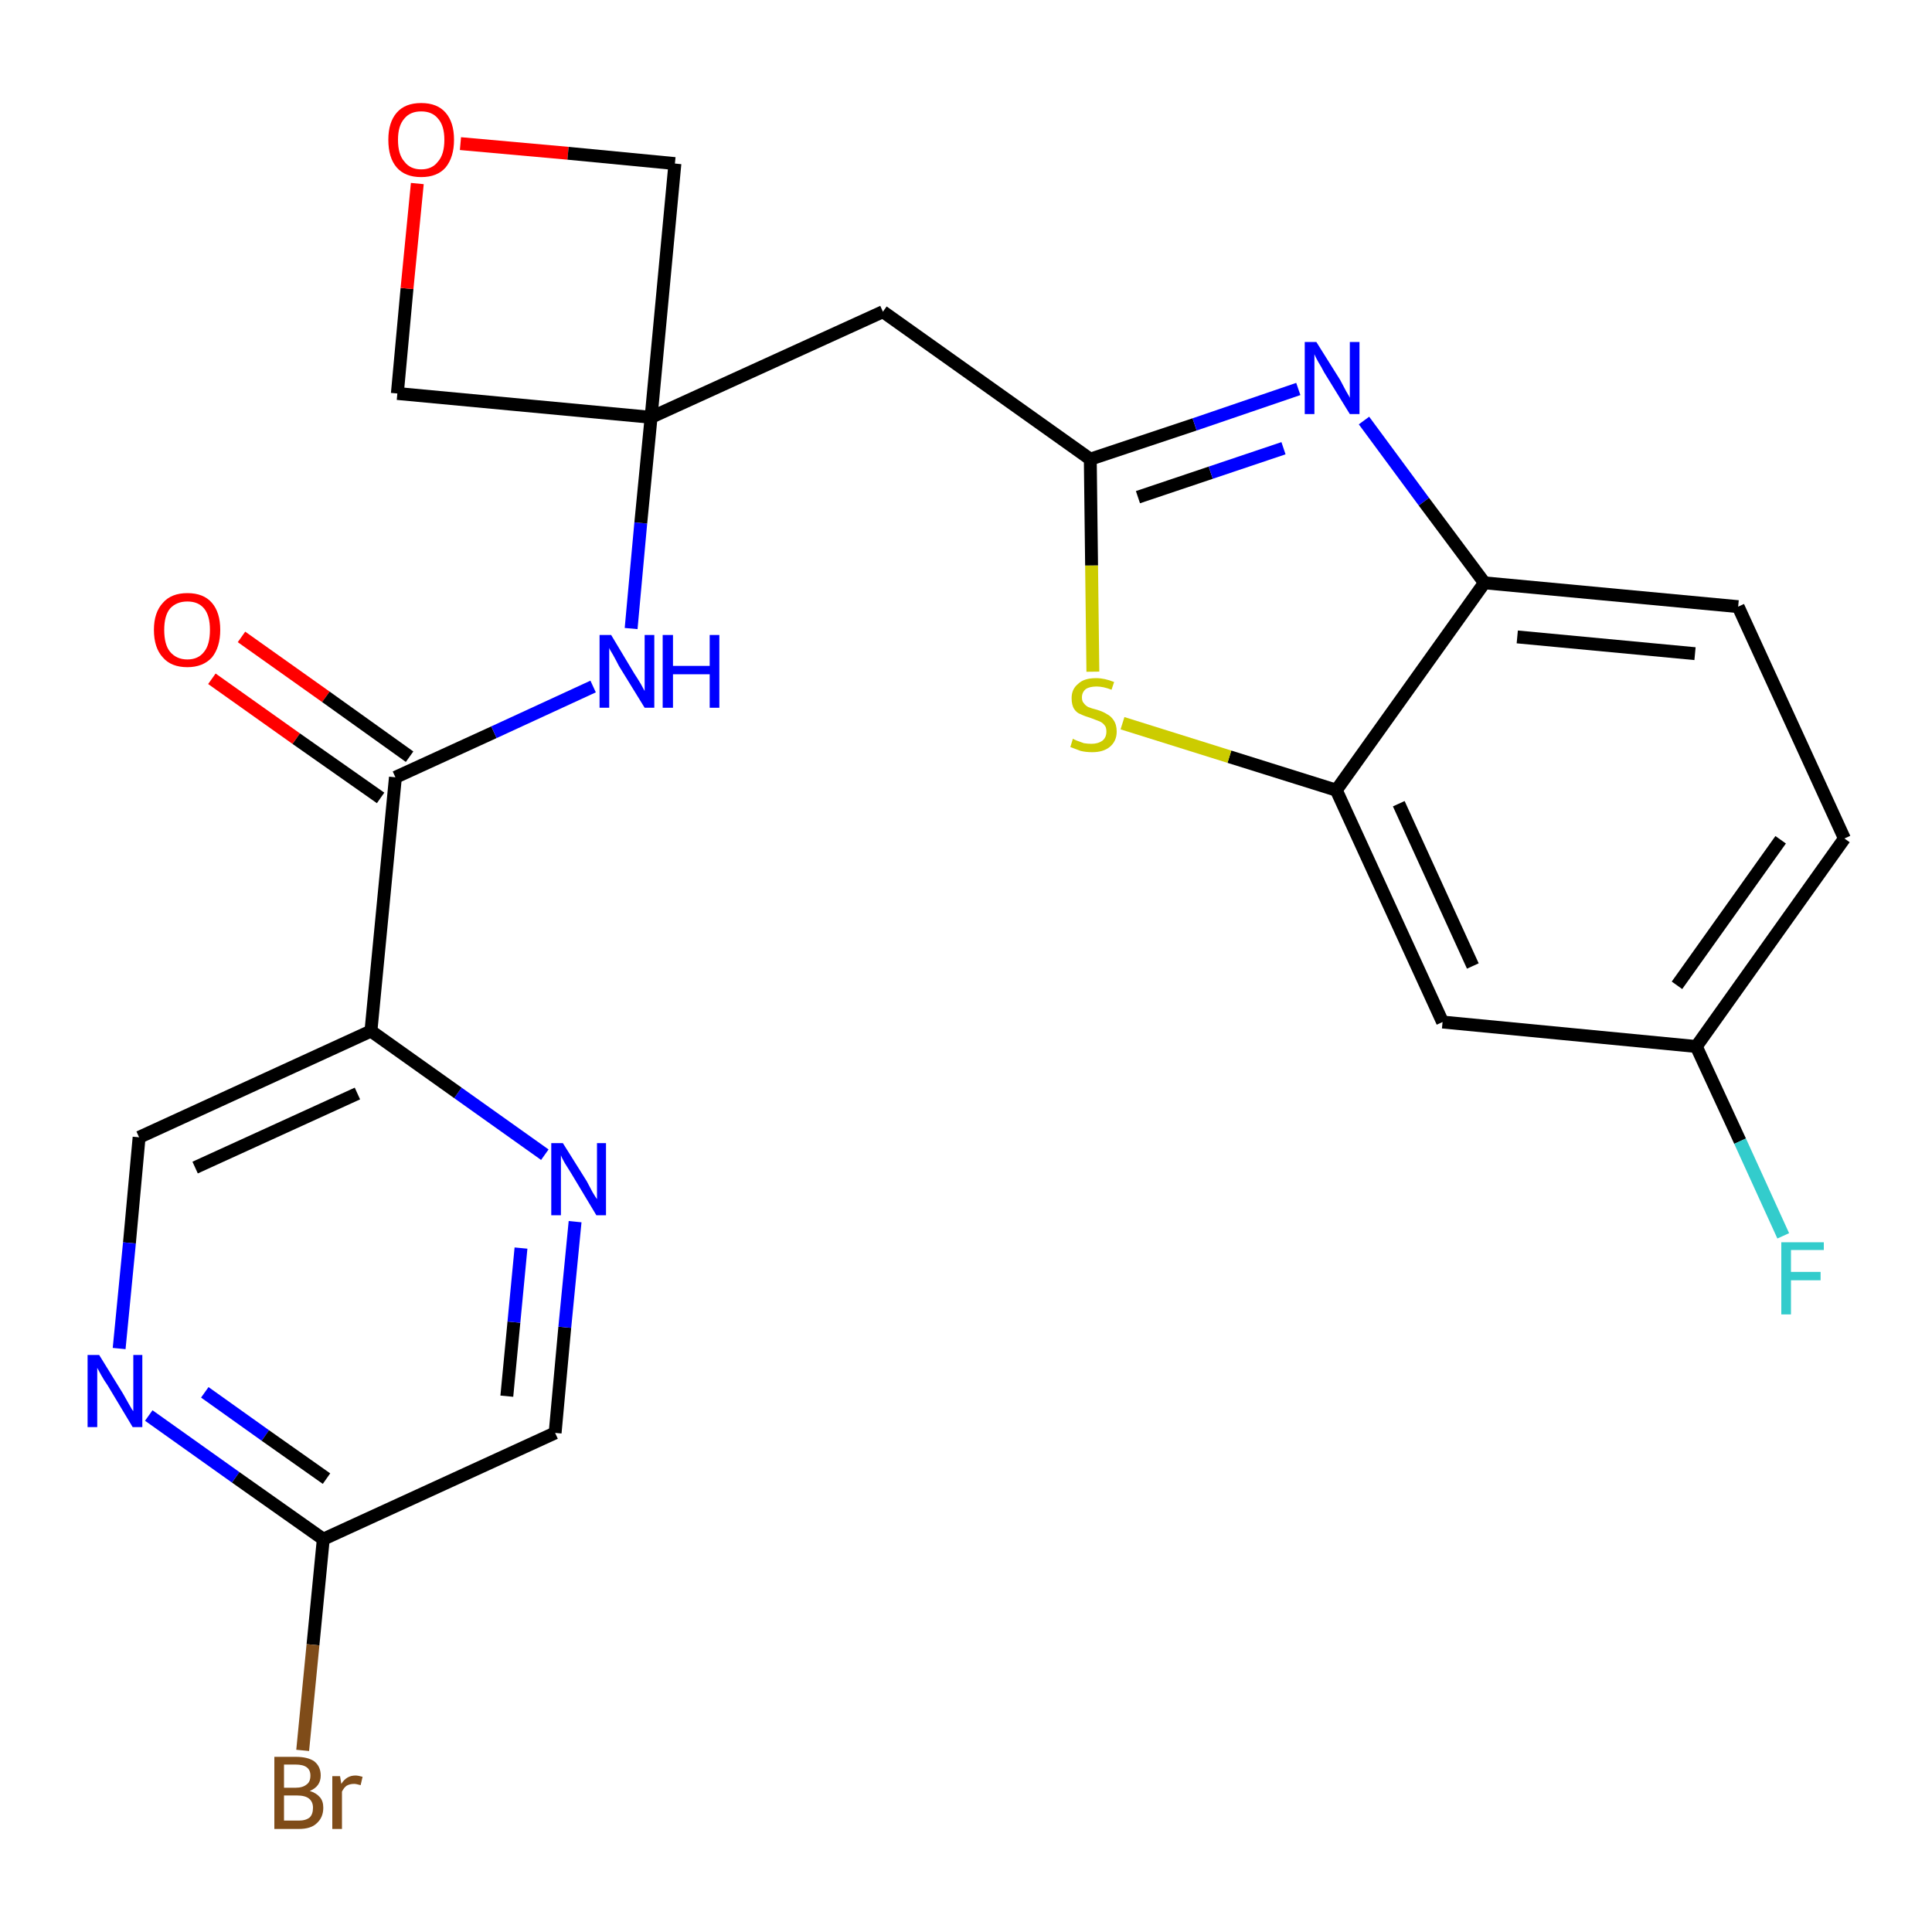 <?xml version='1.0' encoding='iso-8859-1'?>
<svg version='1.1' baseProfile='full'
              xmlns='http://www.w3.org/2000/svg'
                      xmlns:rdkit='http://www.rdkit.org/xml'
                      xmlns:xlink='http://www.w3.org/1999/xlink'
                  xml:space='preserve'
width='300px' height='300px' viewBox='0 0 300 300'>
<!-- END OF HEADER -->
<path class='bond-0 atom-0 atom-1' d='M 32.9,105.4 L 46.0,114.7' style='fill:none;fill-rule:evenodd;stroke:#FF0000;stroke-width:2.0px;stroke-linecap:butt;stroke-linejoin:miter;stroke-opacity:1' />
<path class='bond-0 atom-0 atom-1' d='M 46.0,114.7 L 59.1,123.9' style='fill:none;fill-rule:evenodd;stroke:#000000;stroke-width:2.0px;stroke-linecap:butt;stroke-linejoin:miter;stroke-opacity:1' />
<path class='bond-0 atom-0 atom-1' d='M 37.5,98.9 L 50.6,108.2' style='fill:none;fill-rule:evenodd;stroke:#FF0000;stroke-width:2.0px;stroke-linecap:butt;stroke-linejoin:miter;stroke-opacity:1' />
<path class='bond-0 atom-0 atom-1' d='M 50.6,108.2 L 63.6,117.5' style='fill:none;fill-rule:evenodd;stroke:#000000;stroke-width:2.0px;stroke-linecap:butt;stroke-linejoin:miter;stroke-opacity:1' />
<path class='bond-1 atom-1 atom-2' d='M 61.4,120.7 L 76.7,113.7' style='fill:none;fill-rule:evenodd;stroke:#000000;stroke-width:2.0px;stroke-linecap:butt;stroke-linejoin:miter;stroke-opacity:1' />
<path class='bond-1 atom-1 atom-2' d='M 76.7,113.7 L 92.1,106.6' style='fill:none;fill-rule:evenodd;stroke:#0000FF;stroke-width:2.0px;stroke-linecap:butt;stroke-linejoin:miter;stroke-opacity:1' />
<path class='bond-17 atom-1 atom-18' d='M 61.4,120.7 L 57.6,160.1' style='fill:none;fill-rule:evenodd;stroke:#000000;stroke-width:2.0px;stroke-linecap:butt;stroke-linejoin:miter;stroke-opacity:1' />
<path class='bond-2 atom-2 atom-3' d='M 98.0,97.6 L 99.5,81.2' style='fill:none;fill-rule:evenodd;stroke:#0000FF;stroke-width:2.0px;stroke-linecap:butt;stroke-linejoin:miter;stroke-opacity:1' />
<path class='bond-2 atom-2 atom-3' d='M 99.5,81.2 L 101.1,64.8' style='fill:none;fill-rule:evenodd;stroke:#000000;stroke-width:2.0px;stroke-linecap:butt;stroke-linejoin:miter;stroke-opacity:1' />
<path class='bond-3 atom-3 atom-4' d='M 101.1,64.8 L 137.1,48.4' style='fill:none;fill-rule:evenodd;stroke:#000000;stroke-width:2.0px;stroke-linecap:butt;stroke-linejoin:miter;stroke-opacity:1' />
<path class='bond-14 atom-3 atom-15' d='M 101.1,64.8 L 61.7,61.1' style='fill:none;fill-rule:evenodd;stroke:#000000;stroke-width:2.0px;stroke-linecap:butt;stroke-linejoin:miter;stroke-opacity:1' />
<path class='bond-24 atom-17 atom-3' d='M 104.8,25.4 L 101.1,64.8' style='fill:none;fill-rule:evenodd;stroke:#000000;stroke-width:2.0px;stroke-linecap:butt;stroke-linejoin:miter;stroke-opacity:1' />
<path class='bond-4 atom-4 atom-5' d='M 137.1,48.4 L 169.3,71.3' style='fill:none;fill-rule:evenodd;stroke:#000000;stroke-width:2.0px;stroke-linecap:butt;stroke-linejoin:miter;stroke-opacity:1' />
<path class='bond-5 atom-5 atom-6' d='M 169.3,71.3 L 185.5,65.9' style='fill:none;fill-rule:evenodd;stroke:#000000;stroke-width:2.0px;stroke-linecap:butt;stroke-linejoin:miter;stroke-opacity:1' />
<path class='bond-5 atom-5 atom-6' d='M 185.5,65.9 L 201.6,60.4' style='fill:none;fill-rule:evenodd;stroke:#0000FF;stroke-width:2.0px;stroke-linecap:butt;stroke-linejoin:miter;stroke-opacity:1' />
<path class='bond-5 atom-5 atom-6' d='M 176.7,77.2 L 188.0,73.4' style='fill:none;fill-rule:evenodd;stroke:#000000;stroke-width:2.0px;stroke-linecap:butt;stroke-linejoin:miter;stroke-opacity:1' />
<path class='bond-5 atom-5 atom-6' d='M 188.0,73.4 L 199.3,69.6' style='fill:none;fill-rule:evenodd;stroke:#0000FF;stroke-width:2.0px;stroke-linecap:butt;stroke-linejoin:miter;stroke-opacity:1' />
<path class='bond-26 atom-14 atom-5' d='M 169.7,104.3 L 169.5,87.8' style='fill:none;fill-rule:evenodd;stroke:#CCCC00;stroke-width:2.0px;stroke-linecap:butt;stroke-linejoin:miter;stroke-opacity:1' />
<path class='bond-26 atom-14 atom-5' d='M 169.5,87.8 L 169.3,71.3' style='fill:none;fill-rule:evenodd;stroke:#000000;stroke-width:2.0px;stroke-linecap:butt;stroke-linejoin:miter;stroke-opacity:1' />
<path class='bond-6 atom-6 atom-7' d='M 211.8,65.3 L 221.1,77.9' style='fill:none;fill-rule:evenodd;stroke:#0000FF;stroke-width:2.0px;stroke-linecap:butt;stroke-linejoin:miter;stroke-opacity:1' />
<path class='bond-6 atom-6 atom-7' d='M 221.1,77.9 L 230.5,90.5' style='fill:none;fill-rule:evenodd;stroke:#000000;stroke-width:2.0px;stroke-linecap:butt;stroke-linejoin:miter;stroke-opacity:1' />
<path class='bond-7 atom-7 atom-8' d='M 230.5,90.5 L 269.9,94.2' style='fill:none;fill-rule:evenodd;stroke:#000000;stroke-width:2.0px;stroke-linecap:butt;stroke-linejoin:miter;stroke-opacity:1' />
<path class='bond-7 atom-7 atom-8' d='M 235.6,98.9 L 263.2,101.5' style='fill:none;fill-rule:evenodd;stroke:#000000;stroke-width:2.0px;stroke-linecap:butt;stroke-linejoin:miter;stroke-opacity:1' />
<path class='bond-27 atom-13 atom-7' d='M 207.5,122.7 L 230.5,90.5' style='fill:none;fill-rule:evenodd;stroke:#000000;stroke-width:2.0px;stroke-linecap:butt;stroke-linejoin:miter;stroke-opacity:1' />
<path class='bond-8 atom-8 atom-9' d='M 269.9,94.2 L 286.4,130.2' style='fill:none;fill-rule:evenodd;stroke:#000000;stroke-width:2.0px;stroke-linecap:butt;stroke-linejoin:miter;stroke-opacity:1' />
<path class='bond-9 atom-9 atom-10' d='M 286.4,130.2 L 263.4,162.5' style='fill:none;fill-rule:evenodd;stroke:#000000;stroke-width:2.0px;stroke-linecap:butt;stroke-linejoin:miter;stroke-opacity:1' />
<path class='bond-9 atom-9 atom-10' d='M 276.5,130.4 L 260.4,153.0' style='fill:none;fill-rule:evenodd;stroke:#000000;stroke-width:2.0px;stroke-linecap:butt;stroke-linejoin:miter;stroke-opacity:1' />
<path class='bond-10 atom-10 atom-11' d='M 263.4,162.5 L 270.2,177.2' style='fill:none;fill-rule:evenodd;stroke:#000000;stroke-width:2.0px;stroke-linecap:butt;stroke-linejoin:miter;stroke-opacity:1' />
<path class='bond-10 atom-10 atom-11' d='M 270.2,177.2 L 276.9,191.9' style='fill:none;fill-rule:evenodd;stroke:#33CCCC;stroke-width:2.0px;stroke-linecap:butt;stroke-linejoin:miter;stroke-opacity:1' />
<path class='bond-11 atom-10 atom-12' d='M 263.4,162.5 L 224.0,158.7' style='fill:none;fill-rule:evenodd;stroke:#000000;stroke-width:2.0px;stroke-linecap:butt;stroke-linejoin:miter;stroke-opacity:1' />
<path class='bond-12 atom-12 atom-13' d='M 224.0,158.7 L 207.5,122.7' style='fill:none;fill-rule:evenodd;stroke:#000000;stroke-width:2.0px;stroke-linecap:butt;stroke-linejoin:miter;stroke-opacity:1' />
<path class='bond-12 atom-12 atom-13' d='M 228.7,150.0 L 217.2,124.8' style='fill:none;fill-rule:evenodd;stroke:#000000;stroke-width:2.0px;stroke-linecap:butt;stroke-linejoin:miter;stroke-opacity:1' />
<path class='bond-13 atom-13 atom-14' d='M 207.5,122.7 L 190.9,117.5' style='fill:none;fill-rule:evenodd;stroke:#000000;stroke-width:2.0px;stroke-linecap:butt;stroke-linejoin:miter;stroke-opacity:1' />
<path class='bond-13 atom-13 atom-14' d='M 190.9,117.5 L 174.3,112.3' style='fill:none;fill-rule:evenodd;stroke:#CCCC00;stroke-width:2.0px;stroke-linecap:butt;stroke-linejoin:miter;stroke-opacity:1' />
<path class='bond-15 atom-15 atom-16' d='M 61.7,61.1 L 63.2,44.8' style='fill:none;fill-rule:evenodd;stroke:#000000;stroke-width:2.0px;stroke-linecap:butt;stroke-linejoin:miter;stroke-opacity:1' />
<path class='bond-15 atom-15 atom-16' d='M 63.2,44.8 L 64.8,28.5' style='fill:none;fill-rule:evenodd;stroke:#FF0000;stroke-width:2.0px;stroke-linecap:butt;stroke-linejoin:miter;stroke-opacity:1' />
<path class='bond-16 atom-16 atom-17' d='M 71.5,22.3 L 88.2,23.8' style='fill:none;fill-rule:evenodd;stroke:#FF0000;stroke-width:2.0px;stroke-linecap:butt;stroke-linejoin:miter;stroke-opacity:1' />
<path class='bond-16 atom-16 atom-17' d='M 88.2,23.8 L 104.8,25.4' style='fill:none;fill-rule:evenodd;stroke:#000000;stroke-width:2.0px;stroke-linecap:butt;stroke-linejoin:miter;stroke-opacity:1' />
<path class='bond-18 atom-18 atom-19' d='M 57.6,160.1 L 21.6,176.6' style='fill:none;fill-rule:evenodd;stroke:#000000;stroke-width:2.0px;stroke-linecap:butt;stroke-linejoin:miter;stroke-opacity:1' />
<path class='bond-18 atom-18 atom-19' d='M 55.5,169.8 L 30.3,181.3' style='fill:none;fill-rule:evenodd;stroke:#000000;stroke-width:2.0px;stroke-linecap:butt;stroke-linejoin:miter;stroke-opacity:1' />
<path class='bond-25 atom-24 atom-18' d='M 84.6,179.3 L 71.1,169.7' style='fill:none;fill-rule:evenodd;stroke:#0000FF;stroke-width:2.0px;stroke-linecap:butt;stroke-linejoin:miter;stroke-opacity:1' />
<path class='bond-25 atom-24 atom-18' d='M 71.1,169.7 L 57.6,160.1' style='fill:none;fill-rule:evenodd;stroke:#000000;stroke-width:2.0px;stroke-linecap:butt;stroke-linejoin:miter;stroke-opacity:1' />
<path class='bond-19 atom-19 atom-20' d='M 21.6,176.6 L 20.1,193.0' style='fill:none;fill-rule:evenodd;stroke:#000000;stroke-width:2.0px;stroke-linecap:butt;stroke-linejoin:miter;stroke-opacity:1' />
<path class='bond-19 atom-19 atom-20' d='M 20.1,193.0 L 18.5,209.4' style='fill:none;fill-rule:evenodd;stroke:#0000FF;stroke-width:2.0px;stroke-linecap:butt;stroke-linejoin:miter;stroke-opacity:1' />
<path class='bond-20 atom-20 atom-21' d='M 23.1,219.8 L 36.6,229.4' style='fill:none;fill-rule:evenodd;stroke:#0000FF;stroke-width:2.0px;stroke-linecap:butt;stroke-linejoin:miter;stroke-opacity:1' />
<path class='bond-20 atom-20 atom-21' d='M 36.6,229.4 L 50.2,239.0' style='fill:none;fill-rule:evenodd;stroke:#000000;stroke-width:2.0px;stroke-linecap:butt;stroke-linejoin:miter;stroke-opacity:1' />
<path class='bond-20 atom-20 atom-21' d='M 31.8,216.2 L 41.2,222.9' style='fill:none;fill-rule:evenodd;stroke:#0000FF;stroke-width:2.0px;stroke-linecap:butt;stroke-linejoin:miter;stroke-opacity:1' />
<path class='bond-20 atom-20 atom-21' d='M 41.2,222.9 L 50.7,229.6' style='fill:none;fill-rule:evenodd;stroke:#000000;stroke-width:2.0px;stroke-linecap:butt;stroke-linejoin:miter;stroke-opacity:1' />
<path class='bond-21 atom-21 atom-22' d='M 50.2,239.0 L 48.6,255.4' style='fill:none;fill-rule:evenodd;stroke:#000000;stroke-width:2.0px;stroke-linecap:butt;stroke-linejoin:miter;stroke-opacity:1' />
<path class='bond-21 atom-21 atom-22' d='M 48.6,255.4 L 47.0,271.8' style='fill:none;fill-rule:evenodd;stroke:#7F4C19;stroke-width:2.0px;stroke-linecap:butt;stroke-linejoin:miter;stroke-opacity:1' />
<path class='bond-22 atom-21 atom-23' d='M 50.2,239.0 L 86.2,222.5' style='fill:none;fill-rule:evenodd;stroke:#000000;stroke-width:2.0px;stroke-linecap:butt;stroke-linejoin:miter;stroke-opacity:1' />
<path class='bond-23 atom-23 atom-24' d='M 86.2,222.5 L 87.7,206.1' style='fill:none;fill-rule:evenodd;stroke:#000000;stroke-width:2.0px;stroke-linecap:butt;stroke-linejoin:miter;stroke-opacity:1' />
<path class='bond-23 atom-23 atom-24' d='M 87.7,206.1 L 89.3,189.7' style='fill:none;fill-rule:evenodd;stroke:#0000FF;stroke-width:2.0px;stroke-linecap:butt;stroke-linejoin:miter;stroke-opacity:1' />
<path class='bond-23 atom-23 atom-24' d='M 78.7,216.8 L 79.8,205.3' style='fill:none;fill-rule:evenodd;stroke:#000000;stroke-width:2.0px;stroke-linecap:butt;stroke-linejoin:miter;stroke-opacity:1' />
<path class='bond-23 atom-23 atom-24' d='M 79.8,205.3 L 80.9,193.8' style='fill:none;fill-rule:evenodd;stroke:#0000FF;stroke-width:2.0px;stroke-linecap:butt;stroke-linejoin:miter;stroke-opacity:1' />
<path  class='atom-0' d='M 23.9 97.8
Q 23.9 95.1, 25.3 93.6
Q 26.6 92.1, 29.1 92.1
Q 31.6 92.1, 32.9 93.6
Q 34.2 95.1, 34.2 97.8
Q 34.2 100.5, 32.9 102.1
Q 31.5 103.6, 29.1 103.6
Q 26.6 103.6, 25.3 102.1
Q 23.9 100.6, 23.9 97.8
M 29.1 102.4
Q 30.8 102.4, 31.7 101.2
Q 32.6 100.1, 32.6 97.8
Q 32.6 95.6, 31.7 94.5
Q 30.8 93.4, 29.1 93.4
Q 27.4 93.4, 26.4 94.5
Q 25.5 95.6, 25.5 97.8
Q 25.5 100.1, 26.4 101.2
Q 27.4 102.4, 29.1 102.4
' fill='#FF0000'/>
<path  class='atom-2' d='M 94.9 98.6
L 98.5 104.6
Q 98.9 105.2, 99.5 106.2
Q 100.1 107.3, 100.1 107.3
L 100.1 98.6
L 101.6 98.6
L 101.6 109.9
L 100.1 109.9
L 96.1 103.4
Q 95.7 102.6, 95.2 101.7
Q 94.7 100.9, 94.6 100.6
L 94.6 109.9
L 93.1 109.9
L 93.1 98.6
L 94.9 98.6
' fill='#0000FF'/>
<path  class='atom-2' d='M 102.9 98.6
L 104.5 98.6
L 104.5 103.4
L 110.2 103.4
L 110.2 98.6
L 111.7 98.6
L 111.7 109.9
L 110.2 109.9
L 110.2 104.7
L 104.5 104.7
L 104.5 109.9
L 102.9 109.9
L 102.9 98.6
' fill='#0000FF'/>
<path  class='atom-6' d='M 204.4 53.1
L 208.1 59.0
Q 208.4 59.6, 209.0 60.7
Q 209.6 61.7, 209.6 61.8
L 209.6 53.1
L 211.1 53.1
L 211.1 64.3
L 209.6 64.3
L 205.6 57.8
Q 205.2 57.0, 204.7 56.2
Q 204.2 55.3, 204.1 55.0
L 204.1 64.3
L 202.6 64.3
L 202.6 53.1
L 204.4 53.1
' fill='#0000FF'/>
<path  class='atom-11' d='M 276.6 192.9
L 283.2 192.9
L 283.2 194.1
L 278.1 194.1
L 278.1 197.5
L 282.7 197.5
L 282.7 198.8
L 278.1 198.8
L 278.1 204.1
L 276.6 204.1
L 276.6 192.9
' fill='#33CCCC'/>
<path  class='atom-14' d='M 166.6 114.7
Q 166.7 114.8, 167.2 115.0
Q 167.8 115.2, 168.3 115.4
Q 168.9 115.5, 169.5 115.5
Q 170.5 115.5, 171.2 115.0
Q 171.8 114.5, 171.8 113.6
Q 171.8 112.9, 171.5 112.6
Q 171.2 112.2, 170.7 112.0
Q 170.2 111.8, 169.4 111.5
Q 168.4 111.2, 167.8 110.9
Q 167.2 110.7, 166.8 110.1
Q 166.4 109.5, 166.4 108.4
Q 166.4 107.0, 167.4 106.2
Q 168.3 105.3, 170.2 105.3
Q 171.5 105.3, 173.0 105.9
L 172.6 107.1
Q 171.3 106.6, 170.3 106.6
Q 169.2 106.6, 168.6 107.0
Q 168.0 107.5, 168.0 108.3
Q 168.0 108.9, 168.3 109.2
Q 168.6 109.6, 169.0 109.8
Q 169.5 110.0, 170.3 110.2
Q 171.3 110.5, 171.9 110.9
Q 172.5 111.2, 172.9 111.8
Q 173.4 112.5, 173.4 113.6
Q 173.4 115.1, 172.3 116.0
Q 171.3 116.8, 169.6 116.8
Q 168.6 116.8, 167.8 116.6
Q 167.0 116.3, 166.2 116.0
L 166.6 114.7
' fill='#CCCC00'/>
<path  class='atom-16' d='M 60.3 21.7
Q 60.3 19.0, 61.6 17.5
Q 62.9 16.0, 65.4 16.0
Q 67.9 16.0, 69.2 17.5
Q 70.5 19.0, 70.5 21.7
Q 70.5 24.4, 69.2 26.0
Q 67.9 27.5, 65.4 27.5
Q 62.9 27.5, 61.6 26.0
Q 60.3 24.5, 60.3 21.7
M 65.4 26.3
Q 67.1 26.3, 68.0 25.1
Q 69.0 24.0, 69.0 21.7
Q 69.0 19.5, 68.0 18.4
Q 67.1 17.3, 65.4 17.3
Q 63.7 17.3, 62.8 18.4
Q 61.8 19.5, 61.8 21.7
Q 61.8 24.0, 62.8 25.1
Q 63.7 26.3, 65.4 26.3
' fill='#FF0000'/>
<path  class='atom-20' d='M 15.4 210.4
L 19.1 216.4
Q 19.4 216.9, 20.0 218.0
Q 20.6 219.1, 20.7 219.1
L 20.7 210.4
L 22.1 210.4
L 22.1 221.6
L 20.6 221.6
L 16.7 215.1
Q 16.2 214.4, 15.7 213.5
Q 15.2 212.6, 15.1 212.4
L 15.1 221.6
L 13.6 221.6
L 13.6 210.4
L 15.4 210.4
' fill='#0000FF'/>
<path  class='atom-22' d='M 48.1 278.1
Q 49.1 278.4, 49.7 279.1
Q 50.2 279.7, 50.2 280.7
Q 50.2 282.2, 49.2 283.1
Q 48.3 284.0, 46.4 284.0
L 42.6 284.0
L 42.6 272.8
L 45.9 272.8
Q 47.8 272.8, 48.8 273.5
Q 49.8 274.3, 49.8 275.7
Q 49.8 277.4, 48.1 278.1
M 44.1 274.0
L 44.1 277.6
L 45.9 277.6
Q 47.0 277.6, 47.6 277.1
Q 48.2 276.7, 48.2 275.7
Q 48.2 274.0, 45.9 274.0
L 44.1 274.0
M 46.4 282.7
Q 47.5 282.7, 48.1 282.2
Q 48.6 281.7, 48.6 280.7
Q 48.6 279.8, 48.0 279.3
Q 47.4 278.8, 46.1 278.8
L 44.1 278.8
L 44.1 282.7
L 46.4 282.7
' fill='#7F4C19'/>
<path  class='atom-22' d='M 52.8 275.8
L 53.0 277.0
Q 53.8 275.7, 55.2 275.7
Q 55.6 275.7, 56.3 275.9
L 56.0 277.2
Q 55.3 277.0, 55.0 277.0
Q 54.3 277.0, 53.8 277.3
Q 53.4 277.6, 53.1 278.2
L 53.1 284.0
L 51.6 284.0
L 51.6 275.8
L 52.8 275.8
' fill='#7F4C19'/>
<path  class='atom-24' d='M 87.4 177.5
L 91.1 183.4
Q 91.4 184.0, 92.0 185.1
Q 92.6 186.1, 92.7 186.2
L 92.7 177.5
L 94.1 177.5
L 94.1 188.7
L 92.6 188.7
L 88.7 182.2
Q 88.2 181.4, 87.7 180.6
Q 87.2 179.7, 87.1 179.4
L 87.1 188.7
L 85.6 188.7
L 85.6 177.5
L 87.4 177.5
' fill='#0000FF'/>
</svg>
